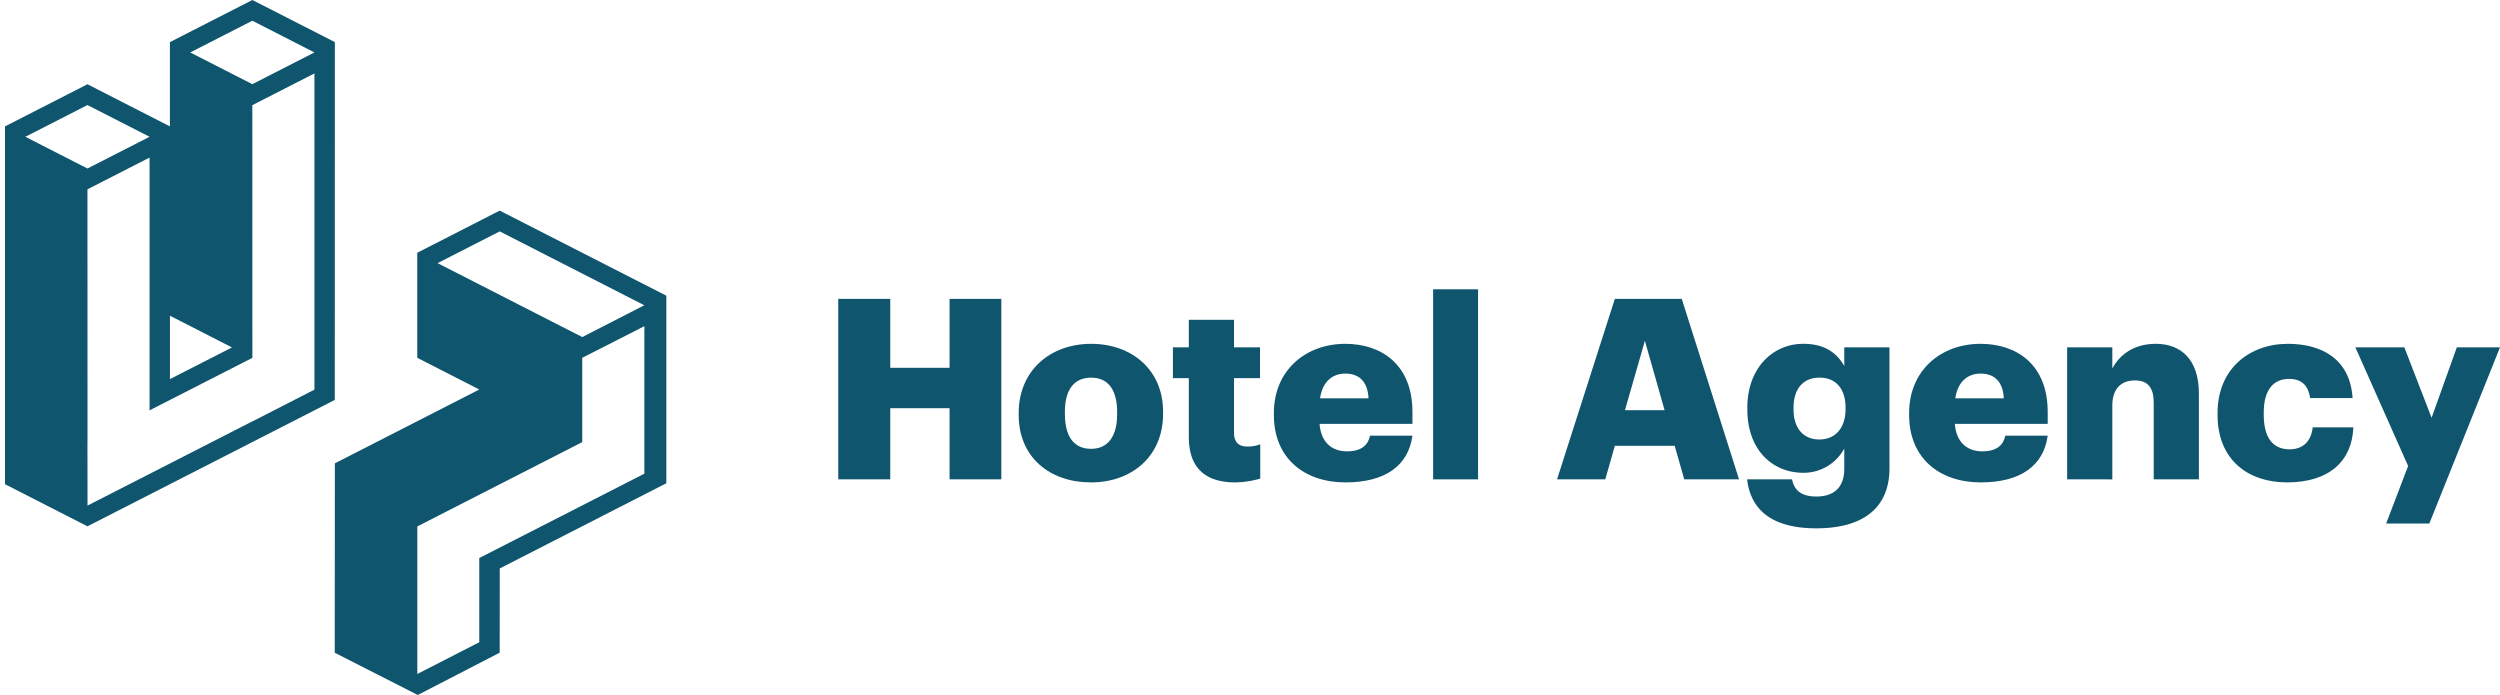 <svg id="Layer_1" data-name="Layer 1" xmlns="http://www.w3.org/2000/svg" viewBox="0 0 1000 278"><title>up-logo-landscape-colour</title><path d="M335.3,119.55h20.8v27.566h23.728V119.55h20.7v72.192h-20.7V163.271H356.1v28.471H335.3Z" fill="#0f556e"/><path d="M407.478,166v-.808c0-16.962,12.62-27.663,28.98-27.663,16.253,0,28.775,10.4,28.775,27.159v.808c0,17.165-12.62,27.465-28.877,27.465S407.478,183.058,407.478,166Zm39.378-.3v-.808c0-8.885-3.534-13.834-10.4-13.834-6.765,0-10.5,4.746-10.5,13.631v.808c0,9.088,3.534,14.033,10.5,14.033C443.224,179.524,446.856,174.476,446.856,165.694Z" fill="#0f556e"/><path d="M475.524,174.78V151.255h-6.359V138.936h6.359V127.931H493.6v11.005H504v12.319H493.6v21.807c0,3.838,1.919,5.556,5.351,5.556a13.736,13.736,0,0,0,5.149-.911v13.732a37.817,37.817,0,0,1-10,1.517C482.191,192.956,475.524,187.2,475.524,174.78Z" fill="#0f556e"/><path d="M509.547,166v-.808c0-16.962,12.621-27.663,28.575-27.663,14.436,0,26.856,8.278,26.856,27.26v4.745H527.822c.5,6.969,4.543,11.007,11,11.007,5.957,0,8.483-2.726,9.188-6.261h16.963c-1.616,11.916-10.8,18.681-26.758,18.681C521.663,192.956,509.547,183.263,509.547,166Zm37.861-6.663c-.3-6.361-3.431-9.895-9.286-9.895-5.454,0-9.189,3.534-10.1,9.895Z" fill="#0f556e"/><path d="M573.252,115.715h17.971v76.027H573.252Z" fill="#0f556e"/><path d="M645.939,119.55H672.7l22.92,72.192H673.705l-3.833-13.428H645.939l-3.833,13.428H622.818Zm4.039,44.528h15.855l-7.876-27.766Z" fill="#0f556e"/><path d="M698.839,191.742H716.81c.808,3.838,3.133,6.864,9.693,6.864,7.979,0,11.21-4.543,11.21-11.1v-8.078a18.523,18.523,0,0,1-16.356,9.693c-12.321,0-22.415-9.086-22.415-25.343v-.808c0-15.55,10-25.443,22.415-25.443,8.377,0,13.326,3.532,16.356,8.885v-7.473h18.074V187.3c0,15.753-10.4,24.032-29.284,24.032C708.532,211.329,700.254,203.756,698.839,191.742Zm39.378-28.07v-.7c0-7.269-3.735-11.915-10.4-11.915-6.765,0-10.4,4.746-10.4,12.016v.807c0,7.27,3.838,11.913,10.3,11.913S738.217,171.145,738.217,163.672Z" fill="#0f556e"/><path d="M763.655,166v-.808c0-16.962,12.62-27.663,28.574-27.663,14.436,0,26.856,8.278,26.856,27.26v4.745H781.929c.5,6.969,4.543,11.007,11,11.007,5.957,0,8.483-2.726,9.188-6.261h16.963c-1.616,11.916-10.8,18.681-26.758,18.681C775.771,192.956,763.655,183.263,763.655,166Zm37.86-6.663c-.3-6.361-3.431-9.895-9.286-9.895-5.454,0-9.189,3.534-10.1,9.895Z" fill="#0f556e"/><path d="M826.854,138.936h18.074v8.481c2.825-5.451,8.582-9.893,17.364-9.893,10.2,0,17.266,6.361,17.266,19.889v34.329H861.484V161.048c0-5.957-2.32-8.885-7.573-8.885-5.35,0-8.983,3.231-8.983,10v29.583H826.854Z" fill="#0f556e"/><path d="M887.024,166v-.808c0-17.567,12.62-27.663,28.168-27.663,12.924,0,24.839,5.654,25.848,21.708H924.077c-.807-4.949-3.231-7.676-8.479-7.676-6.363,0-10.1,4.545-10.1,13.431v.807c0,9.187,3.535,13.935,10.4,13.935,5.047,0,8.581-3.03,9.184-8.787h16.257c-.5,13.33-9.492,22.014-26.553,22.014C899.038,192.956,887.024,183.767,887.024,166Z" fill="#0f556e"/><path d="M963.25,186.391l-21.1-47.455h19.586l10.907,28.17,10.094-28.17H1000L971.729,209.41H954.463Z" fill="#0f556e"/><path d="M100.948,0,67.966,16.851v33.7L34.983,33.7,2,50.552V193.677l32.983,16.851,98.934-50.56.027-143.124ZM67.972,126.281l24.806,12.695L67.972,151.643ZM10.142,54.712,34.983,42.021l24.84,12.691L34.983,67.4Zm115.627,75.757v25.387l-24.807,12.71v-.035L35.016,202.225l-.033-25.406.026-.014L34.983,75.722l24.84-12.691V164.137l41.132-21-.026-101.074,24.84-12.691Zm-24.84-96.8L76.088,20.979,100.929,8.288l24.84,12.691Z" fill="#0f556e"/><path d="M199.876,84.243,166.91,101.1l0,42.023,24.8,12.679-57.767,29.525L133.9,261.1,167.108,278l32.765-16.932.029-33.687L266.533,193.3V118.275Zm-24.849,21.012,24.859-12.7,57.832,29.555-24.809,12.717Zm82.721,84.208-66.037,33.75V256.9l-24.786,12.69V210.569L232.9,176.837V143.122l24.847-12.653Z" fill="#0f556e"/></svg>